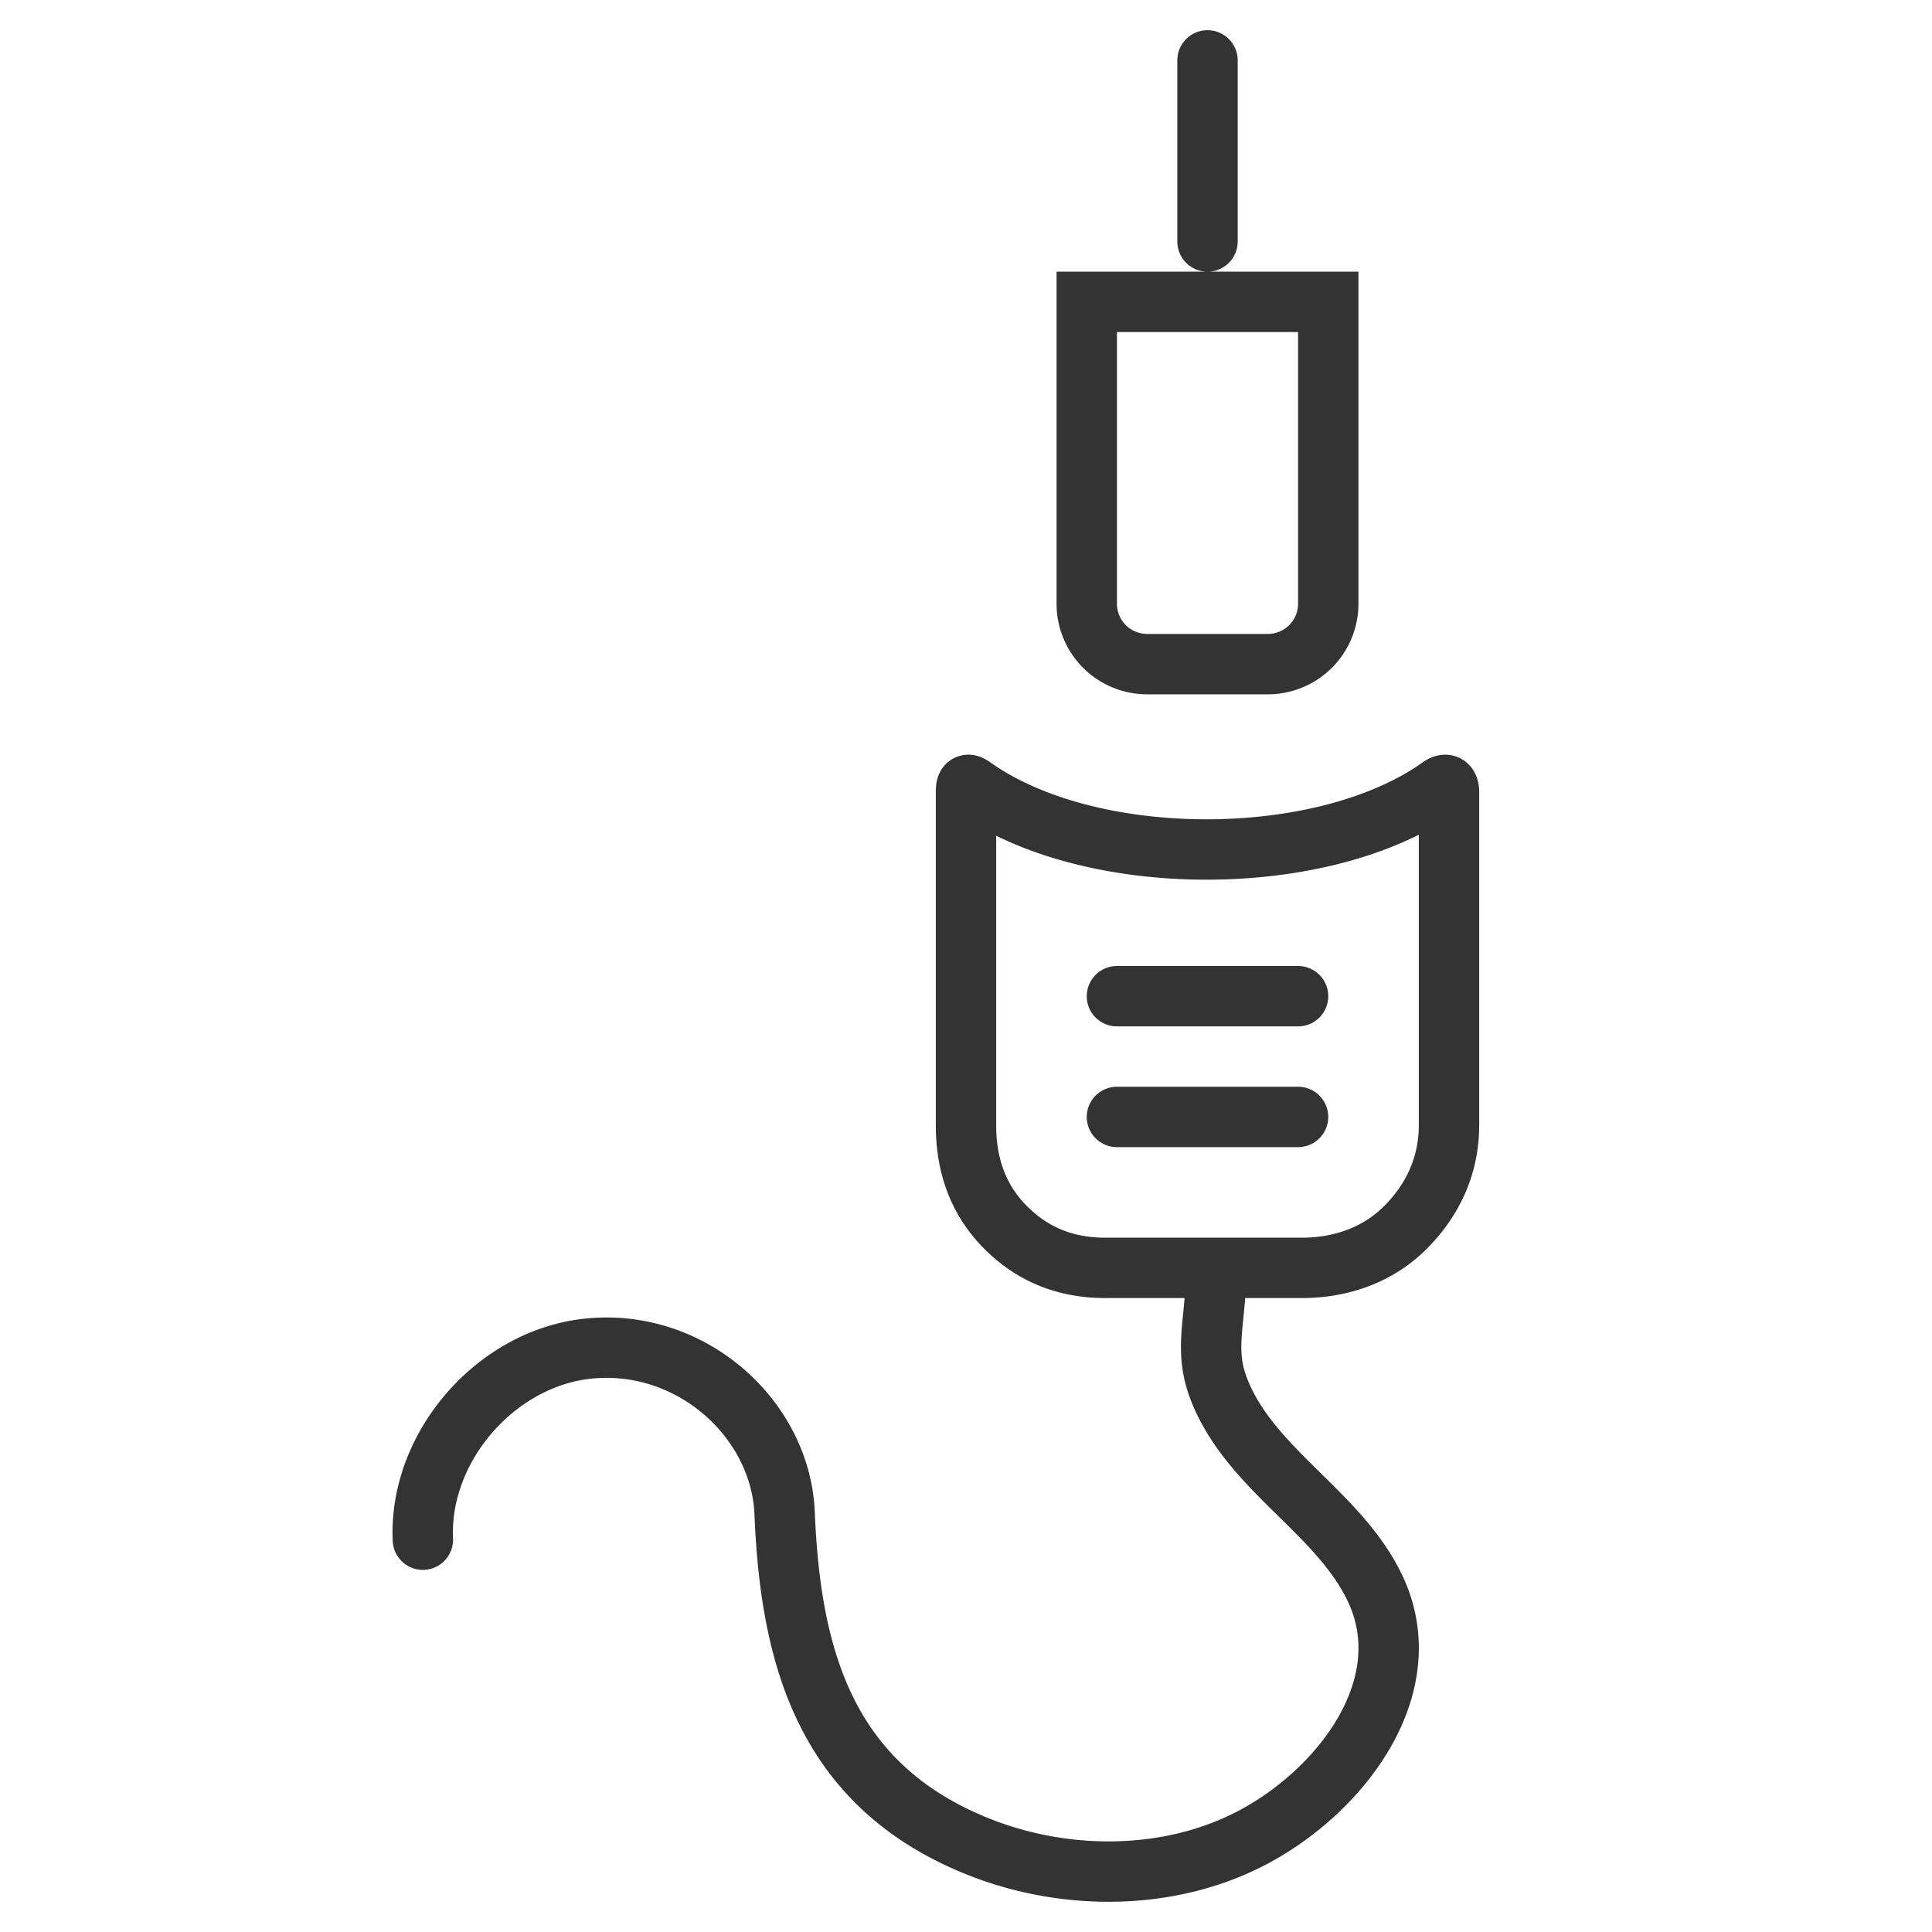 <svg xmlns="http://www.w3.org/2000/svg" viewBox="0 0 32 32"><path d="M21 11h-2a1 1 0 0 1-1-1V5h4v5a1 1 0 0 1-1 1zM20 1v3m-3.885 9.036c1.939 1.379 5.798 1.379 7.737 0 .102-.072.148-.033.148.092v5.51c0 .675-.274 1.242-.716 1.687-.441.446-1.05.675-1.72.675h-3.256c-.67 0-1.215-.229-1.656-.674-.443-.445-.652-1.012-.652-1.688v-5.51c0-.125.014-.164.115-.092zM20.144 21c0 .906-.221 1.346.055 2.035.528 1.319 1.977 2.011 2.576 3.273.768 1.618-.556 3.35-2.027 4.126-1.369.723-3.091.726-4.524.16-2.548-1.008-3.13-3.138-3.228-5.528-.064-1.561-1.542-2.903-3.248-2.729-1.535.156-2.813 1.63-2.744 3.165M18.5 18.5h3m-3-2h3" stroke="#333" stroke-linecap="round" stroke-miterlimit="10" fill="none"/></svg>